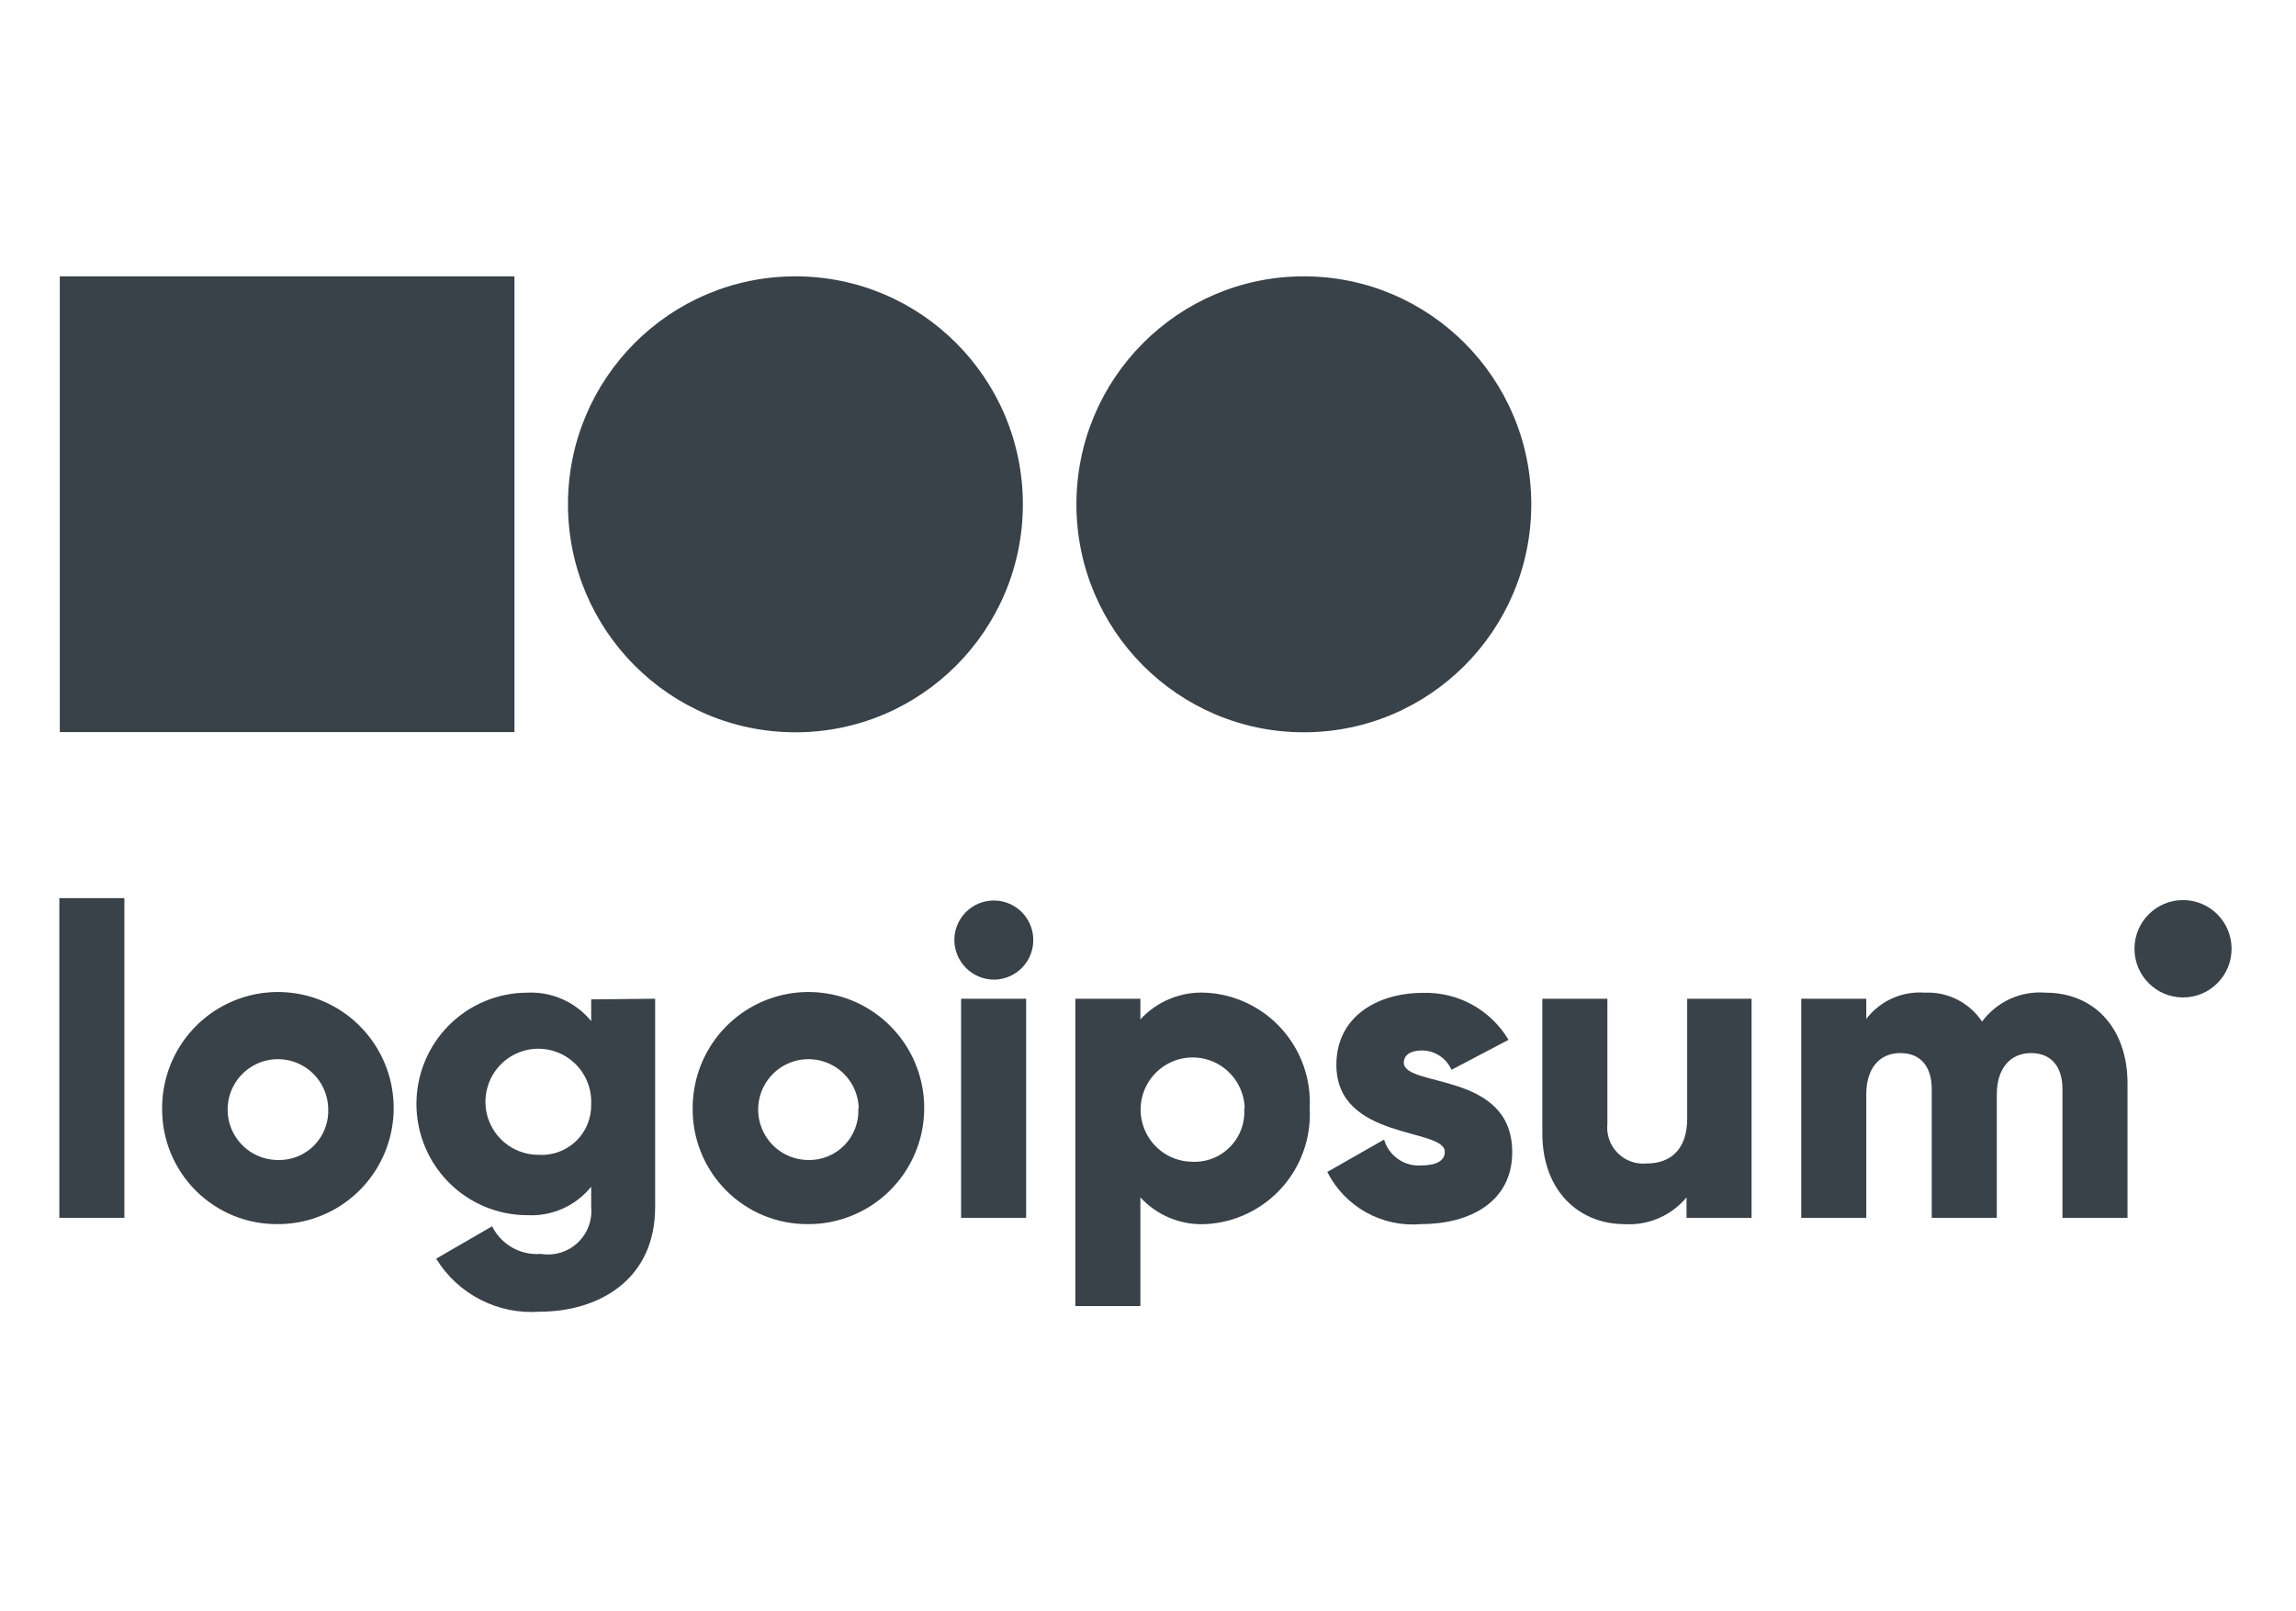 <?xml version="1.0" encoding="UTF-8"?>
<svg xmlns="http://www.w3.org/2000/svg" xmlns:xlink="http://www.w3.org/1999/xlink" width="228px" height="160px" viewBox="0 0 313 160" version="1.1">
<g id="surface1">
<path style=" stroke:none;fill-rule:nonzero;fill:rgb(22.353%,25.49%,28.627%);fill-opacity:1;" d="M 8.09 92.602 L 16.957 92.602 L 16.957 136.18 L 8.09 136.18 Z M 8.09 92.602 "/>
<path style=" stroke:none;fill-rule:nonzero;fill:rgb(22.353%,25.49%,28.627%);fill-opacity:1;" d="M 22.102 121.25 C 22.094 118.117 23.016 115.055 24.746 112.449 C 26.477 109.844 28.941 107.812 31.824 106.613 C 34.707 105.41 37.883 105.094 40.945 105.699 C 44.008 106.305 46.824 107.809 49.035 110.023 C 51.246 112.234 52.75 115.051 53.363 118.121 C 53.973 121.191 53.664 124.375 52.469 127.266 C 51.277 130.156 49.254 132.629 46.656 134.371 C 44.059 136.109 41.008 137.039 37.887 137.039 C 35.809 137.062 33.746 136.672 31.824 135.887 C 29.898 135.102 28.152 133.938 26.684 132.469 C 25.211 130.996 24.051 129.246 23.262 127.32 C 22.477 125.395 22.082 123.328 22.102 121.25 Z M 44.742 121.25 C 44.707 119.898 44.277 118.586 43.5 117.48 C 42.727 116.371 41.645 115.52 40.387 115.027 C 39.133 114.535 37.758 114.422 36.441 114.707 C 35.125 114.992 33.918 115.66 32.977 116.629 C 32.035 117.598 31.398 118.82 31.148 120.148 C 30.898 121.477 31.043 122.852 31.566 124.094 C 32.094 125.34 32.973 126.406 34.094 127.152 C 35.219 127.898 36.535 128.297 37.887 128.301 C 38.809 128.324 39.727 128.16 40.582 127.812 C 41.438 127.465 42.211 126.941 42.855 126.281 C 43.5 125.617 44 124.828 44.324 123.961 C 44.648 123.098 44.793 122.172 44.742 121.25 Z M 44.742 121.25 "/>
<path style=" stroke:none;fill-rule:nonzero;fill:rgb(22.353%,25.49%,28.627%);fill-opacity:1;" d="M 89.312 106.316 L 89.312 134.699 C 89.312 144.742 81.48 148.977 73.559 148.977 C 70.773 149.184 67.984 148.621 65.5 147.344 C 63.012 146.07 60.922 144.133 59.461 141.75 L 67.086 137.336 C 67.691 138.559 68.648 139.57 69.836 140.242 C 71.02 140.91 72.379 141.211 73.738 141.098 C 74.629 141.246 75.547 141.188 76.41 140.926 C 77.277 140.664 78.074 140.207 78.738 139.59 C 79.398 138.973 79.91 138.207 80.234 137.359 C 80.555 136.512 80.68 135.602 80.594 134.699 L 80.594 131.941 C 79.551 133.23 78.223 134.25 76.711 134.926 C 75.203 135.598 73.555 135.906 71.906 135.824 C 67.891 135.824 64.043 134.227 61.203 131.383 C 58.367 128.535 56.77 124.68 56.77 120.656 C 56.77 116.633 58.367 112.773 61.203 109.93 C 64.043 107.086 67.891 105.488 71.906 105.488 C 73.555 105.41 75.199 105.723 76.707 106.398 C 78.215 107.07 79.547 108.09 80.594 109.367 L 80.594 106.406 Z M 80.594 120.656 C 80.652 119.215 80.281 117.789 79.523 116.562 C 78.77 115.336 77.664 114.363 76.352 113.77 C 75.043 113.176 73.582 112.992 72.164 113.234 C 70.746 113.48 69.434 114.145 68.398 115.141 C 67.359 116.141 66.641 117.426 66.34 118.836 C 66.035 120.246 66.16 121.715 66.695 123.055 C 67.23 124.391 68.156 125.539 69.348 126.348 C 70.539 127.156 71.945 127.586 73.383 127.59 C 74.32 127.656 75.266 127.523 76.148 127.203 C 77.035 126.883 77.844 126.379 78.523 125.727 C 79.203 125.074 79.738 124.285 80.094 123.41 C 80.449 122.539 80.621 121.598 80.594 120.656 Z M 80.594 120.656 "/>
<path style=" stroke:none;fill-rule:nonzero;fill:rgb(22.353%,25.49%,28.627%);fill-opacity:1;" d="M 94.426 121.25 C 94.422 118.117 95.34 115.055 97.07 112.449 C 98.805 109.844 101.266 107.812 104.148 106.613 C 107.031 105.41 110.207 105.094 113.27 105.699 C 116.336 106.305 119.148 107.809 121.359 110.023 C 123.57 112.234 125.078 115.051 125.688 118.121 C 126.301 121.191 125.988 124.375 124.793 127.266 C 123.602 130.156 121.578 132.629 118.98 134.371 C 116.387 136.109 113.332 137.039 110.211 137.039 C 108.133 137.062 106.074 136.672 104.148 135.887 C 102.227 135.102 100.477 133.938 99.008 132.469 C 97.539 130.996 96.375 129.246 95.59 127.32 C 94.801 125.395 94.406 123.328 94.426 121.25 Z M 117.066 121.25 C 117.031 119.898 116.602 118.586 115.828 117.48 C 115.051 116.371 113.969 115.52 112.715 115.027 C 111.457 114.535 110.086 114.422 108.766 114.707 C 107.449 114.992 106.242 115.66 105.301 116.629 C 104.359 117.598 103.727 118.82 103.473 120.148 C 103.223 121.477 103.371 122.852 103.895 124.094 C 104.418 125.34 105.297 126.406 106.418 127.152 C 107.543 127.898 108.863 128.297 110.211 128.301 C 111.129 128.316 112.039 128.145 112.887 127.793 C 113.734 127.441 114.504 126.918 115.141 126.258 C 115.777 125.598 116.273 124.809 116.594 123.949 C 116.918 123.086 117.059 122.168 117.008 121.25 Z M 117.066 121.25 "/>
<path style=" stroke:none;fill-rule:nonzero;fill:rgb(22.353%,25.49%,28.627%);fill-opacity:1;" d="M 130.102 98.32 C 130.102 97.254 130.418 96.211 131.008 95.324 C 131.598 94.438 132.441 93.746 133.422 93.336 C 134.406 92.93 135.488 92.824 136.531 93.031 C 137.574 93.238 138.531 93.75 139.285 94.504 C 140.039 95.262 140.551 96.219 140.758 97.266 C 140.965 98.312 140.859 99.398 140.453 100.383 C 140.043 101.367 139.355 102.211 138.469 102.801 C 137.586 103.395 136.547 103.711 135.48 103.711 C 134.059 103.703 132.691 103.133 131.688 102.121 C 130.68 101.113 130.109 99.746 130.102 98.32 Z M 131.02 106.316 L 139.887 106.316 L 139.887 136.18 L 131.02 136.18 Z M 131.02 106.316 "/>
<path style=" stroke:none;fill-rule:nonzero;fill:rgb(22.353%,25.49%,28.627%);fill-opacity:1;" d="M 178.543 121.25 C 178.652 123.223 178.371 125.199 177.711 127.062 C 177.055 128.926 176.035 130.641 174.715 132.109 C 173.395 133.574 171.797 134.766 170.012 135.613 C 168.23 136.461 166.297 136.945 164.328 137.039 C 162.676 137.117 161.023 136.832 159.492 136.203 C 157.957 135.574 156.582 134.613 155.461 133.395 L 155.461 148.207 L 146.594 148.207 L 146.594 106.316 L 155.461 106.316 L 155.461 109.133 C 156.582 107.91 157.957 106.953 159.492 106.324 C 161.023 105.691 162.676 105.41 164.328 105.488 C 166.297 105.582 168.227 106.066 170.004 106.91 C 171.785 107.754 173.383 108.941 174.703 110.406 C 176.023 111.871 177.043 113.582 177.703 115.445 C 178.363 117.305 178.648 119.277 178.543 121.25 Z M 169.68 121.25 C 169.645 119.859 169.203 118.508 168.41 117.367 C 167.617 116.227 166.508 115.34 165.219 114.824 C 163.93 114.309 162.52 114.184 161.16 114.465 C 159.801 114.742 158.551 115.418 157.57 116.402 C 156.59 117.383 155.918 118.633 155.637 119.996 C 155.359 121.359 155.484 122.773 156 124.066 C 156.516 125.359 157.395 126.469 158.535 127.266 C 159.672 128.059 161.02 128.5 162.406 128.535 C 163.375 128.598 164.344 128.449 165.254 128.105 C 166.16 127.762 166.98 127.227 167.664 126.535 C 168.348 125.844 168.875 125.016 169.211 124.105 C 169.551 123.191 169.688 122.219 169.617 121.25 Z M 169.68 121.25 "/>
<path style=" stroke:none;fill-rule:nonzero;fill:rgb(22.353%,25.49%,28.627%);fill-opacity:1;" d="M 206.152 127.234 C 206.152 134.105 200.238 137.039 193.738 137.039 C 191.141 137.27 188.531 136.715 186.25 135.449 C 183.973 134.18 182.121 132.258 180.938 129.93 L 188.684 125.516 C 188.996 126.594 189.672 127.531 190.59 128.172 C 191.508 128.812 192.621 129.117 193.738 129.039 C 195.895 129.039 196.961 128.359 196.961 127.172 C 196.961 123.887 182.18 125.633 182.18 115.324 C 182.18 108.805 187.68 105.516 194.004 105.516 C 196.336 105.445 198.648 106 200.695 107.129 C 202.742 108.254 204.453 109.906 205.648 111.918 L 197.875 116.004 C 197.531 115.223 196.969 114.555 196.254 114.09 C 195.543 113.621 194.707 113.371 193.855 113.367 C 192.32 113.367 191.371 113.961 191.371 115.055 C 191.492 118.465 206.152 116.184 206.152 127.234 Z M 206.152 127.234 "/>
<path style=" stroke:none;fill-rule:nonzero;fill:rgb(22.353%,25.49%,28.627%);fill-opacity:1;" d="M 238.781 106.316 L 238.781 136.18 L 229.914 136.18 L 229.914 133.395 C 228.883 134.633 227.574 135.605 226.094 136.242 C 224.617 136.875 223.008 137.148 221.402 137.039 C 215.492 137.039 210.258 132.742 210.258 124.656 L 210.258 106.316 L 219.125 106.316 L 219.125 123.352 C 219.047 124.078 219.133 124.812 219.375 125.5 C 219.613 126.191 220.004 126.816 220.516 127.336 C 221.027 127.855 221.648 128.254 222.336 128.504 C 223.02 128.75 223.75 128.844 224.477 128.773 C 227.727 128.773 230.004 126.879 230.004 122.641 L 230.004 106.316 Z M 238.781 106.316 "/>
<path style=" stroke:none;fill-rule:nonzero;fill:rgb(22.353%,25.49%,28.627%);fill-opacity:1;" d="M 290.031 117.871 L 290.031 136.18 L 281.164 136.18 L 281.164 118.641 C 281.164 115.68 279.719 113.723 276.879 113.723 C 274.043 113.723 272.211 115.828 272.211 119.352 L 272.211 136.18 L 263.344 136.18 L 263.344 118.641 C 263.344 115.68 261.926 113.723 259.059 113.723 C 256.191 113.723 254.418 115.828 254.418 119.352 L 254.418 136.18 L 245.551 136.18 L 245.551 106.316 L 254.418 106.316 L 254.418 109.074 C 255.344 107.855 256.559 106.891 257.953 106.266 C 259.348 105.637 260.875 105.371 262.398 105.488 C 263.926 105.414 265.449 105.738 266.816 106.426 C 268.184 107.117 269.352 108.152 270.199 109.43 C 271.191 108.094 272.5 107.031 274.008 106.344 C 275.52 105.652 277.176 105.359 278.832 105.488 C 285.57 105.488 290.031 110.406 290.031 117.871 Z M 290.031 117.871 "/>
<path style=" stroke:none;fill-rule:nonzero;fill:rgb(22.353%,25.49%,28.627%);fill-opacity:1;" d="M 297.602 106.141 C 301.258 106.141 304.219 103.168 304.219 99.504 C 304.219 95.84 301.258 92.867 297.602 92.867 C 293.941 92.867 290.98 95.84 290.98 99.504 C 290.98 103.168 293.941 106.141 297.602 106.141 Z M 297.602 106.141 "/>
<path style=" stroke:none;fill-rule:nonzero;fill:rgb(22.353%,25.49%,28.627%);fill-opacity:1;" d="M 108.438 69.996 C 125.559 69.996 139.441 56.082 139.441 38.918 C 139.441 21.758 125.559 7.844 108.438 7.844 C 91.312 7.844 77.43 21.758 77.43 38.918 C 77.43 56.082 91.312 69.996 108.438 69.996 Z M 108.438 69.996 "/>
<path style=" stroke:none;fill-rule:nonzero;fill:rgb(22.353%,25.49%,28.627%);fill-opacity:1;" d="M 177.746 69.996 C 194.871 69.996 208.75 56.082 208.75 38.918 C 208.75 21.758 194.871 7.844 177.746 7.844 C 160.625 7.844 146.742 21.758 146.742 38.918 C 146.742 56.082 160.625 69.996 177.746 69.996 Z M 177.746 69.996 "/>
<path style=" stroke:none;fill-rule:nonzero;fill:rgb(22.353%,25.49%,28.627%);fill-opacity:1;" d="M 70.133 7.844 L 8.152 7.844 L 8.152 69.969 L 70.133 69.969 Z M 70.133 7.844 "/>
</g>
</svg>
